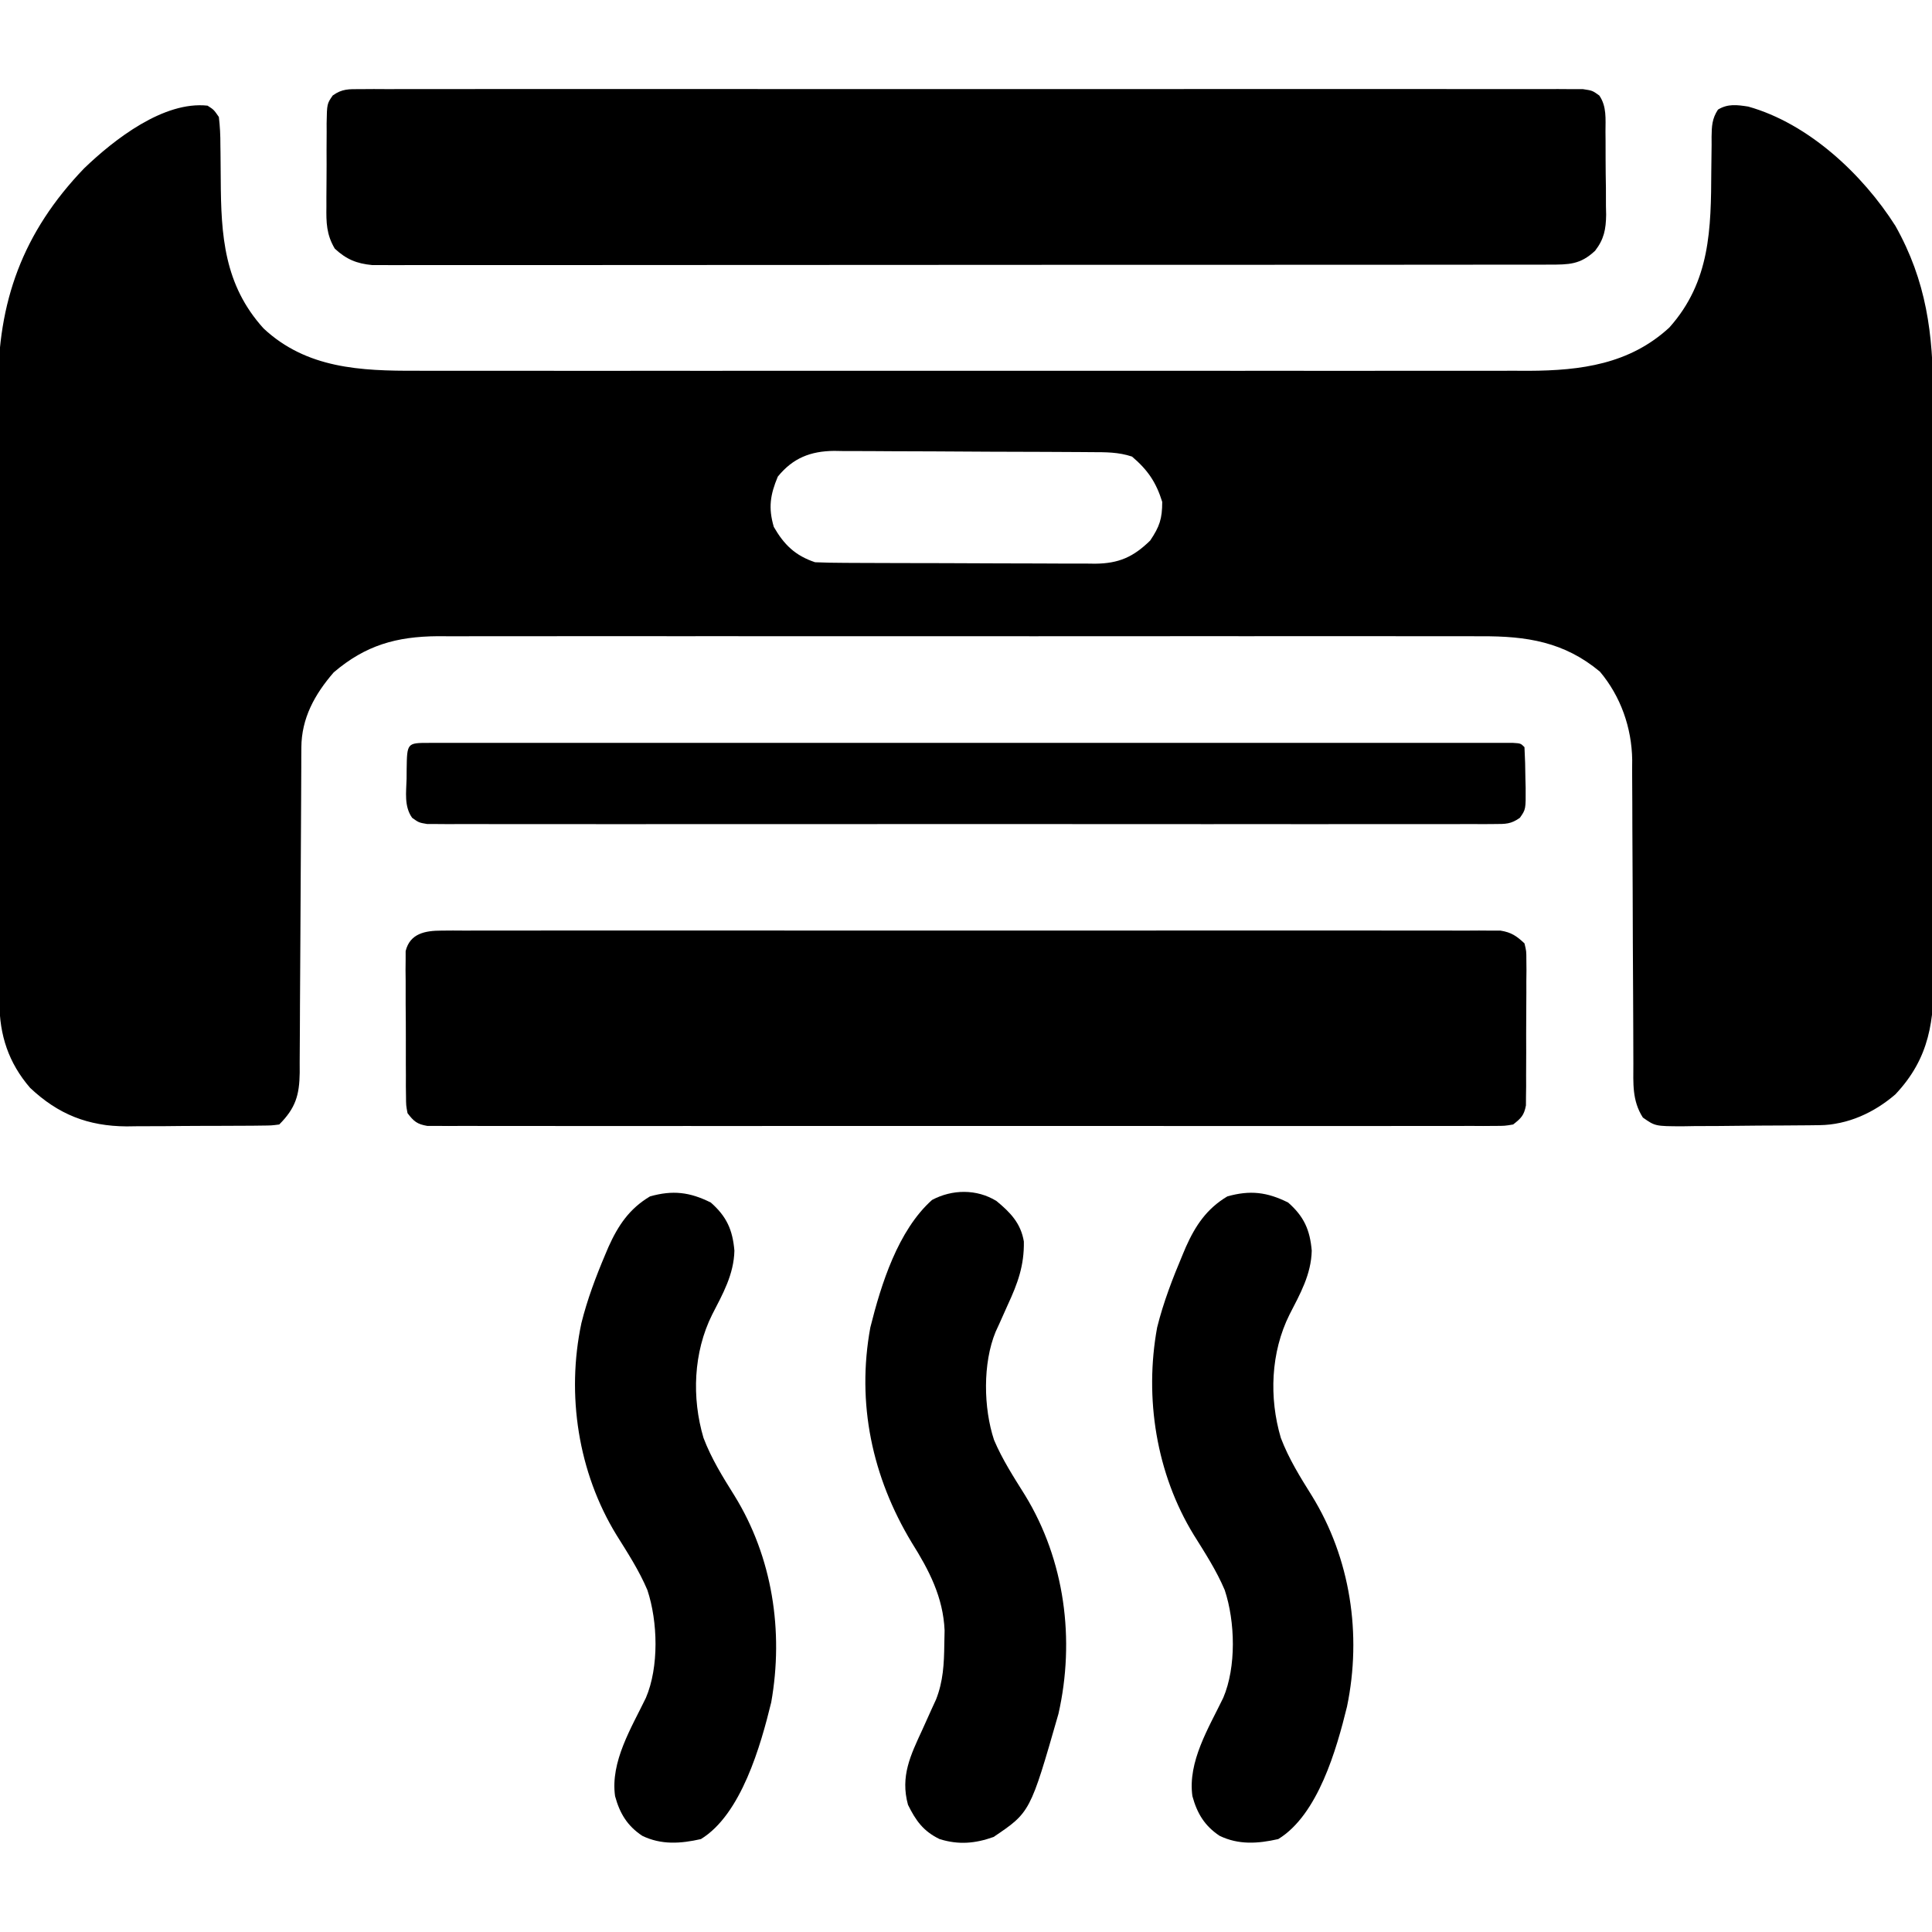 <?xml version="1.0" encoding="UTF-8"?>
<svg version="1.1" xmlns="http://www.w3.org/2000/svg" width="512" height="512">
<path d="M0 0 C1.654 1.058 1.654 1.058 3 3 C3.296 5.537 3.417 7.841 3.406 10.379 C3.417 11.106 3.428 11.832 3.439 12.581 C3.473 14.908 3.489 17.235 3.5 19.562 C3.572 34.399 4.375 47.484 14.852 59.043 C26.223 69.666 40.556 70.31 55.435 70.254 C56.735 70.257 58.036 70.26 59.375 70.263 C62.951 70.272 66.526 70.268 70.102 70.261 C73.971 70.257 77.84 70.264 81.709 70.269 C89.275 70.278 96.842 70.276 104.408 70.271 C110.56 70.266 116.713 70.265 122.865 70.268 C123.743 70.268 124.62 70.268 125.524 70.269 C127.307 70.269 129.09 70.27 130.873 70.271 C147.569 70.276 164.266 70.27 180.962 70.259 C195.271 70.25 209.58 70.252 223.89 70.261 C240.529 70.271 257.168 70.276 273.807 70.27 C275.583 70.269 277.359 70.268 279.135 70.268 C280.009 70.267 280.882 70.267 281.783 70.267 C287.924 70.265 294.065 70.268 300.206 70.273 C307.695 70.278 315.185 70.277 322.674 70.266 C326.491 70.261 330.308 70.259 334.126 70.265 C338.272 70.272 342.419 70.264 346.565 70.254 C348.356 70.261 348.356 70.261 350.184 70.267 C363.994 70.203 376.881 68.492 387.406 58.785 C398.278 46.607 398.438 32.619 398.511 17.203 C398.527 14.928 398.56 12.654 398.594 10.379 C398.591 9.682 398.588 8.985 398.585 8.267 C398.629 5.435 398.705 3.448 400.283 1.047 C402.91 -0.555 405.328 -0.208 408.277 0.238 C424.234 4.702 438.608 18.162 447.312 31.875 C455.542 46.539 457.301 60.513 457.291 76.937 C457.297 78.755 457.303 80.572 457.311 82.39 C457.328 87.307 457.333 92.225 457.335 97.142 C457.336 100.218 457.34 103.294 457.346 106.37 C457.364 117.113 457.372 127.855 457.371 138.597 C457.369 148.594 457.391 158.591 457.422 168.588 C457.448 177.187 457.459 185.786 457.458 194.385 C457.457 199.514 457.463 204.643 457.484 209.771 C457.503 214.595 457.504 219.419 457.489 224.243 C457.487 226.008 457.492 227.772 457.504 229.537 C457.586 242.4 456.455 252.307 447.293 262.02 C441.677 266.87 434.664 270.091 427.225 270.177 C426.257 270.19 425.289 270.203 424.292 270.216 C422.726 270.227 422.726 270.227 421.129 270.238 C420.055 270.246 418.981 270.254 417.875 270.263 C415.603 270.277 413.33 270.287 411.058 270.295 C407.58 270.312 404.102 270.356 400.623 270.4 C398.417 270.411 396.21 270.419 394.004 270.426 C392.962 270.443 391.92 270.461 390.847 270.479 C383.653 270.457 383.653 270.457 380.375 268.161 C377.482 263.615 377.855 259.111 377.858 253.914 C377.853 252.518 377.853 252.518 377.848 251.094 C377.84 249.071 377.835 247.048 377.831 245.024 C377.824 241.816 377.808 238.608 377.79 235.4 C377.738 226.278 377.69 217.155 377.674 208.032 C377.664 202.453 377.635 196.873 377.593 191.294 C377.58 189.172 377.575 187.051 377.578 184.93 C377.58 181.95 377.558 178.971 377.53 175.992 C377.537 175.126 377.543 174.259 377.55 173.367 C377.422 164.856 374.514 156.558 369 150 C359.553 142.105 349.562 140.548 337.552 140.619 C336.333 140.614 335.115 140.61 333.859 140.605 C330.503 140.595 327.148 140.598 323.792 140.608 C320.163 140.615 316.534 140.604 312.904 140.596 C305.805 140.583 298.706 140.585 291.606 140.594 C285.834 140.601 280.062 140.602 274.29 140.599 C273.468 140.598 272.645 140.598 271.797 140.597 C270.125 140.596 268.453 140.595 266.782 140.594 C251.121 140.586 235.461 140.596 219.8 140.612 C206.375 140.625 192.95 140.623 179.524 140.609 C163.918 140.593 148.312 140.587 132.706 140.596 C131.041 140.597 129.375 140.598 127.71 140.599 C126.89 140.599 126.071 140.599 125.227 140.6 C119.465 140.603 113.702 140.598 107.94 140.591 C100.914 140.583 93.888 140.585 86.861 140.601 C83.279 140.609 79.697 140.612 76.115 140.602 C72.226 140.591 68.338 140.604 64.448 140.619 C63.325 140.612 62.201 140.606 61.044 140.599 C50.073 140.68 41.87 142.989 33.438 150.188 C28.402 155.998 24.89 162.342 24.862 170.13 C24.857 170.944 24.851 171.759 24.845 172.598 C24.844 173.483 24.843 174.367 24.842 175.279 C24.837 176.218 24.832 177.156 24.827 178.123 C24.816 180.16 24.808 182.197 24.801 184.234 C24.789 187.458 24.77 190.681 24.748 193.905 C24.686 203.07 24.632 212.235 24.599 221.4 C24.578 227.006 24.542 232.613 24.498 238.22 C24.484 240.356 24.475 242.493 24.472 244.63 C24.467 247.617 24.444 250.604 24.417 253.592 C24.421 254.916 24.421 254.916 24.426 256.267 C24.345 262.226 23.325 265.675 19 270 C16.967 270.267 16.967 270.267 14.434 270.291 C13.485 270.303 12.536 270.316 11.559 270.329 C10.014 270.333 10.014 270.333 8.438 270.336 C7.376 270.343 6.315 270.349 5.222 270.356 C2.969 270.366 0.716 270.371 -1.537 270.371 C-4.959 270.375 -8.379 270.411 -11.801 270.449 C-13.992 270.455 -16.184 270.459 -18.375 270.461 C-19.389 270.475 -20.403 270.49 -21.448 270.504 C-31.692 270.44 -39.564 267.326 -47.02 260.293 C-52.742 253.667 -55.149 246.287 -55.147 237.679 C-55.151 236.927 -55.155 236.176 -55.158 235.402 C-55.169 232.875 -55.173 230.349 -55.177 227.823 C-55.183 226.015 -55.19 224.206 -55.197 222.397 C-55.218 216.447 -55.228 210.497 -55.238 204.547 C-55.242 202.496 -55.246 200.445 -55.251 198.394 C-55.27 188.749 -55.284 179.105 -55.292 169.46 C-55.302 158.349 -55.328 147.238 -55.369 136.126 C-55.399 127.527 -55.414 118.928 -55.417 110.329 C-55.419 105.2 -55.428 100.07 -55.453 94.941 C-55.477 90.104 -55.481 85.269 -55.471 80.432 C-55.47 78.668 -55.476 76.904 -55.49 75.14 C-55.661 52.006 -48.979 33.548 -32.695 16.602 C-24.704 8.924 -11.615 -1.263 0 0 Z M151.125 98.312 C149.11 103.127 148.581 106.57 150.062 111.625 C152.766 116.335 155.726 119.242 161 121 C163.539 121.106 166.05 121.157 168.589 121.161 C169.36 121.166 170.131 121.171 170.926 121.176 C173.478 121.191 176.03 121.198 178.582 121.203 C180.357 121.209 182.132 121.215 183.907 121.22 C187.63 121.231 191.353 121.237 195.076 121.24 C199.841 121.246 204.606 121.27 209.371 121.298 C213.038 121.317 216.705 121.322 220.373 121.324 C222.129 121.327 223.885 121.335 225.642 121.348 C228.102 121.365 230.562 121.363 233.023 121.356 C233.744 121.366 234.466 121.375 235.21 121.384 C241.497 121.333 245.35 119.613 249.812 115.25 C252.312 111.537 253 109.463 253 105 C251.382 99.787 249.151 96.528 245 93 C241.368 91.789 238.025 91.837 234.243 91.823 C233.06 91.813 233.06 91.813 231.852 91.803 C229.24 91.783 226.628 91.772 224.016 91.762 C222.676 91.756 222.676 91.756 221.309 91.749 C216.581 91.729 211.852 91.714 207.124 91.705 C202.247 91.694 197.371 91.659 192.494 91.62 C188.738 91.593 184.982 91.585 181.226 91.582 C179.429 91.577 177.632 91.565 175.834 91.547 C173.314 91.522 170.795 91.523 168.274 91.53 C167.538 91.517 166.801 91.504 166.041 91.491 C159.795 91.554 155.122 93.383 151.125 98.312 Z " fill="#000000" transform="translate(55,28)"/>
<path d="M0 0 C1.161 -0.008 2.321 -0.016 3.517 -0.024 C4.798 -0.017 6.079 -0.01 7.399 -0.003 C8.769 -0.007 10.139 -0.012 11.509 -0.018 C15.281 -0.03 19.054 -0.024 22.827 -0.015 C26.892 -0.008 30.958 -0.018 35.023 -0.027 C42.991 -0.04 50.958 -0.037 58.926 -0.028 C65.4 -0.022 71.873 -0.021 78.347 -0.024 C79.267 -0.024 80.187 -0.025 81.135 -0.025 C83.004 -0.026 84.873 -0.027 86.742 -0.028 C104.282 -0.037 121.822 -0.027 139.363 -0.011 C154.424 0.003 169.486 0 184.547 -0.014 C202.023 -0.03 219.499 -0.036 236.975 -0.027 C238.837 -0.026 240.7 -0.025 242.562 -0.024 C243.937 -0.023 243.937 -0.023 245.339 -0.023 C251.807 -0.02 258.275 -0.024 264.744 -0.031 C272.623 -0.04 280.502 -0.038 288.381 -0.022 C292.403 -0.014 296.426 -0.011 300.448 -0.02 C304.127 -0.029 307.806 -0.025 311.484 -0.009 C313.453 -0.004 315.423 -0.013 317.392 -0.024 C318.552 -0.016 319.713 -0.008 320.909 0 C322.417 0.001 322.417 0.001 323.956 0.001 C326.454 0.378 326.454 0.378 328.275 1.679 C330.288 4.577 329.922 7.927 329.923 11.335 C329.931 12.115 329.938 12.896 329.946 13.7 C329.957 15.352 329.96 17.003 329.955 18.655 C329.954 21.171 329.996 23.684 330.04 26.2 C330.045 27.807 330.048 29.415 330.048 31.022 C330.064 31.769 330.081 32.516 330.098 33.286 C330.047 37.169 329.524 39.801 327.167 42.837 C323.224 46.53 320.25 46.502 314.978 46.506 C313.859 46.509 312.739 46.513 311.586 46.516 C310.356 46.514 309.126 46.513 307.858 46.511 C306.552 46.514 305.245 46.516 303.899 46.518 C300.269 46.524 296.639 46.524 293.01 46.523 C289.096 46.523 285.183 46.528 281.269 46.533 C273.601 46.541 265.933 46.544 258.265 46.545 C252.034 46.545 245.802 46.547 239.571 46.55 C221.912 46.559 204.253 46.564 186.594 46.563 C185.642 46.563 184.69 46.563 183.708 46.563 C182.278 46.563 182.278 46.563 180.819 46.563 C165.361 46.562 149.904 46.572 134.446 46.586 C118.581 46.6 102.717 46.607 86.853 46.606 C77.943 46.606 69.033 46.609 60.123 46.62 C52.539 46.629 44.954 46.631 37.369 46.624 C33.498 46.621 29.628 46.621 25.757 46.629 C21.563 46.639 17.37 46.633 13.177 46.625 C11.949 46.63 10.721 46.635 9.456 46.64 C8.334 46.636 7.212 46.631 6.056 46.626 C5.088 46.627 4.12 46.627 3.123 46.627 C-1.05 46.237 -3.755 45.108 -6.827 42.269 C-9.046 38.535 -9.105 35.339 -9.042 31.12 C-9.044 29.942 -9.044 29.942 -9.046 28.741 C-9.045 27.089 -9.033 25.437 -9.012 23.784 C-8.983 21.253 -8.992 18.725 -9.005 16.194 C-8.998 14.586 -8.99 12.978 -8.979 11.37 C-8.982 10.613 -8.985 9.857 -8.988 9.078 C-8.895 3.881 -8.895 3.881 -7.367 1.678 C-4.839 -0.127 -3.094 0.001 0 0 Z " fill="#000000" transform="translate(95.546,23.622)"/>
<path d="M0 0 C1.513 -0.012 1.513 -0.012 3.057 -0.024 C4.163 -0.017 5.269 -0.01 6.409 -0.003 C7.586 -0.008 8.762 -0.013 9.975 -0.018 C13.242 -0.028 16.508 -0.024 19.775 -0.015 C23.298 -0.008 26.821 -0.018 30.344 -0.027 C37.246 -0.04 44.147 -0.037 51.049 -0.028 C56.657 -0.022 62.265 -0.021 67.873 -0.024 C69.07 -0.025 69.07 -0.025 70.29 -0.025 C71.911 -0.026 73.531 -0.027 75.151 -0.028 C90.351 -0.037 105.55 -0.027 120.75 -0.011 C133.797 0.003 146.845 0 159.892 -0.014 C175.037 -0.03 190.181 -0.036 205.326 -0.027 C206.94 -0.026 208.555 -0.025 210.169 -0.024 C211.36 -0.023 211.36 -0.023 212.576 -0.023 C218.179 -0.02 223.781 -0.024 229.384 -0.031 C236.21 -0.04 243.036 -0.038 249.862 -0.022 C253.346 -0.014 256.83 -0.011 260.314 -0.02 C264.087 -0.029 267.86 -0.018 271.633 -0.003 C273.293 -0.013 273.293 -0.013 274.986 -0.024 C276.499 -0.012 276.499 -0.012 278.042 0 C279.349 0.001 279.349 0.001 280.682 0.001 C283.537 0.46 284.922 1.42 287.021 3.378 C287.522 5.426 287.522 5.426 287.523 7.801 C287.537 9.138 287.537 9.138 287.551 10.501 C287.534 11.941 287.534 11.941 287.517 13.409 C287.519 14.396 287.52 15.384 287.522 16.401 C287.52 18.489 287.508 20.577 287.488 22.665 C287.459 25.865 287.467 29.064 287.48 32.264 C287.474 34.292 287.466 36.319 287.455 38.346 C287.458 39.306 287.461 40.265 287.464 41.254 C287.451 42.145 287.438 43.036 287.425 43.954 C287.42 44.737 287.414 45.521 287.409 46.329 C286.908 48.974 286.129 49.727 284.021 51.378 C281.793 51.754 281.793 51.754 279.131 51.755 C277.61 51.767 277.61 51.767 276.058 51.779 C274.381 51.769 274.381 51.769 272.671 51.758 C271.486 51.763 270.302 51.768 269.081 51.773 C265.787 51.783 262.494 51.779 259.199 51.77 C255.649 51.763 252.099 51.773 248.549 51.782 C241.592 51.795 234.635 51.792 227.678 51.783 C222.026 51.777 216.373 51.776 210.721 51.779 C209.917 51.779 209.113 51.78 208.285 51.78 C206.653 51.781 205.021 51.782 203.389 51.783 C188.072 51.792 172.755 51.782 157.438 51.766 C144.286 51.752 131.135 51.755 117.984 51.769 C102.723 51.785 87.462 51.791 72.201 51.782 C70.575 51.781 68.948 51.78 67.322 51.779 C66.521 51.779 65.721 51.778 64.897 51.778 C59.249 51.775 53.601 51.779 47.953 51.786 C41.074 51.795 34.194 51.793 27.314 51.777 C23.802 51.769 20.29 51.766 16.777 51.776 C12.975 51.786 9.173 51.773 5.371 51.758 C4.254 51.765 3.136 51.772 1.985 51.779 C0.97 51.771 -0.044 51.763 -1.089 51.755 C-1.967 51.755 -2.845 51.754 -3.75 51.754 C-6.454 51.297 -7.339 50.537 -8.979 48.378 C-9.367 46.329 -9.367 46.329 -9.383 43.954 C-9.396 43.063 -9.408 42.172 -9.421 41.254 C-9.418 40.294 -9.415 39.335 -9.412 38.346 C-9.418 37.359 -9.423 36.371 -9.428 35.354 C-9.435 33.266 -9.433 31.178 -9.425 29.09 C-9.416 25.89 -9.445 22.691 -9.477 19.491 C-9.478 17.463 -9.478 15.436 -9.475 13.409 C-9.486 12.449 -9.497 11.49 -9.509 10.501 C-9.5 9.61 -9.49 8.719 -9.481 7.801 C-9.48 7.018 -9.48 6.234 -9.48 5.426 C-8.335 0.746 -4.292 0.002 0 0 Z " fill="#000000" transform="translate(116.979,246.622)"/>
<path d="M0 0 C1.025 -0.003 2.051 -0.005 3.108 -0.008 C4.248 -0.006 5.388 -0.003 6.563 -0.001 C7.764 -0.003 8.965 -0.004 10.202 -0.006 C13.55 -0.009 16.897 -0.008 20.245 -0.005 C23.85 -0.003 27.455 -0.006 31.059 -0.009 C38.127 -0.013 45.194 -0.012 52.262 -0.009 C58.003 -0.007 63.744 -0.007 69.486 -0.008 C70.301 -0.008 71.117 -0.008 71.957 -0.008 C73.613 -0.009 75.27 -0.009 76.926 -0.009 C92.478 -0.012 108.029 -0.009 123.581 -0.004 C136.94 0.001 150.299 0 163.657 -0.005 C179.151 -0.01 194.645 -0.012 210.139 -0.009 C211.79 -0.009 213.44 -0.008 215.091 -0.008 C216.309 -0.008 216.309 -0.008 217.552 -0.008 C223.29 -0.007 229.028 -0.008 234.765 -0.01 C241.753 -0.013 248.741 -0.013 255.728 -0.007 C259.297 -0.005 262.865 -0.004 266.434 -0.007 C270.294 -0.01 274.154 -0.006 278.013 -0.001 C279.724 -0.004 279.724 -0.004 281.469 -0.008 C282.494 -0.005 283.52 -0.003 284.576 0 C285.915 0 285.915 0 287.28 0 C289.288 0.126 289.288 0.126 290.288 1.126 C290.442 3.931 290.52 6.694 290.538 9.501 C290.569 10.673 290.569 10.673 290.601 11.868 C290.64 17.626 290.64 17.626 289.073 19.851 C286.723 21.529 285.276 21.502 282.398 21.503 C280.877 21.515 280.877 21.515 279.325 21.527 C277.648 21.517 277.648 21.517 275.938 21.507 C274.753 21.511 273.569 21.516 272.348 21.521 C269.054 21.531 265.761 21.527 262.467 21.518 C258.916 21.511 255.366 21.522 251.816 21.53 C244.859 21.543 237.902 21.54 230.945 21.532 C225.293 21.525 219.64 21.524 213.988 21.527 C213.184 21.528 212.38 21.528 211.553 21.529 C209.92 21.53 208.288 21.531 206.656 21.532 C191.339 21.54 176.022 21.53 160.705 21.514 C147.554 21.501 134.402 21.503 121.251 21.517 C105.99 21.533 90.729 21.539 75.468 21.53 C73.842 21.529 72.215 21.528 70.589 21.527 C69.789 21.527 68.988 21.526 68.164 21.526 C62.516 21.523 56.868 21.528 51.221 21.535 C44.341 21.543 37.461 21.541 30.581 21.525 C27.069 21.517 23.557 21.514 20.044 21.524 C16.242 21.534 12.44 21.522 8.638 21.507 C7.521 21.513 6.403 21.52 5.252 21.527 C4.237 21.519 3.223 21.511 2.178 21.503 C1.3 21.503 0.422 21.502 -0.483 21.502 C-2.712 21.126 -2.712 21.126 -4.497 19.851 C-6.648 16.796 -6.057 13.096 -5.962 9.501 C-5.957 8.712 -5.951 7.923 -5.946 7.11 C-5.848 0.001 -5.848 0.001 0 0 Z " fill="#000000" transform="translate(113.712,196.874)"/>
<path d="M0 0 C4.198 3.699 5.774 7.234 6.25 12.75 C6.097 19.072 3.182 24.194 0.352 29.699 C-4.615 39.671 -5.097 51.727 -1.938 62.375 C0.148 67.872 3.157 72.701 6.26 77.665 C16.512 94.251 19.563 114.482 15.596 133.578 C12.821 144.892 7.909 162.25 -2.625 168.688 C-7.982 169.905 -13.136 170.268 -18.188 167.812 C-22.149 165.171 -24.132 161.869 -25.375 157.312 C-26.659 148.186 -21.049 139.21 -17.207 131.26 C-13.713 123.08 -14.031 111.07 -16.812 102.688 C-19.005 97.512 -22.04 92.838 -25.01 88.083 C-34.941 71.868 -38.144 51.794 -34.723 33.109 C-33.066 26.427 -30.608 20.082 -27.938 13.75 C-27.662 13.095 -27.386 12.439 -27.101 11.764 C-24.563 6.093 -21.574 1.623 -16.125 -1.625 C-10.108 -3.33 -5.581 -2.79 0 0 Z " fill="#000000" transform="translate(341.375,318.688)"/>
<path d="M0 0 C4.198 3.699 5.774 7.234 6.25 12.75 C6.097 19.072 3.182 24.194 0.352 29.699 C-4.615 39.671 -5.097 51.727 -1.938 62.375 C0.148 67.872 3.157 72.701 6.26 77.665 C16.327 93.951 19.339 113.609 16.008 132.441 C13.234 143.819 8.081 162.145 -2.625 168.688 C-7.982 169.905 -13.136 170.268 -18.188 167.812 C-22.149 165.171 -24.132 161.869 -25.375 157.312 C-26.659 148.186 -21.049 139.21 -17.207 131.26 C-13.713 123.08 -14.031 111.07 -16.812 102.688 C-19.005 97.512 -22.04 92.838 -25.01 88.083 C-35.156 71.517 -38.331 50.938 -34.296 31.943 C-32.73 25.647 -30.465 19.652 -27.938 13.688 C-27.662 13.036 -27.386 12.385 -27.101 11.714 C-24.526 6.007 -21.564 1.618 -16.125 -1.625 C-10.108 -3.33 -5.581 -2.79 0 0 Z " fill="#000000" transform="translate(188.375,318.688)"/>
<path d="M0 0 C3.674 3.024 6.467 5.889 7.271 10.745 C7.383 17.094 5.649 21.833 3 27.543 C2.259 29.194 1.521 30.847 0.785 32.5 C0.29 33.577 0.29 33.577 -0.215 34.675 C-3.642 42.985 -3.444 54.861 -0.625 63.355 C1.567 68.53 4.603 73.205 7.572 77.96 C18.133 95.203 20.882 116.291 16.438 135.918 C8.956 161.997 8.956 161.997 -0.75 168.543 C-5.629 170.292 -10.055 170.668 -15.055 169.109 C-19.355 167.033 -21.354 164.243 -23.434 160.023 C-25.511 152.45 -22.751 146.88 -19.625 140.105 C-18.789 138.261 -17.956 136.415 -17.129 134.566 C-16.571 133.353 -16.571 133.353 -16.002 132.115 C-14.105 127.302 -13.876 122.684 -13.812 117.543 C-13.787 116.312 -13.761 115.081 -13.734 113.812 C-14.117 105.002 -17.843 97.859 -22.438 90.543 C-32.901 73.217 -37.116 53.686 -33.414 33.516 C-30.552 22.056 -26.078 7.786 -17.062 -0.27 C-11.725 -3.116 -5.222 -3.214 0 0 Z " fill="#000000" transform="translate(264.062,318.27)"/>
</svg>
